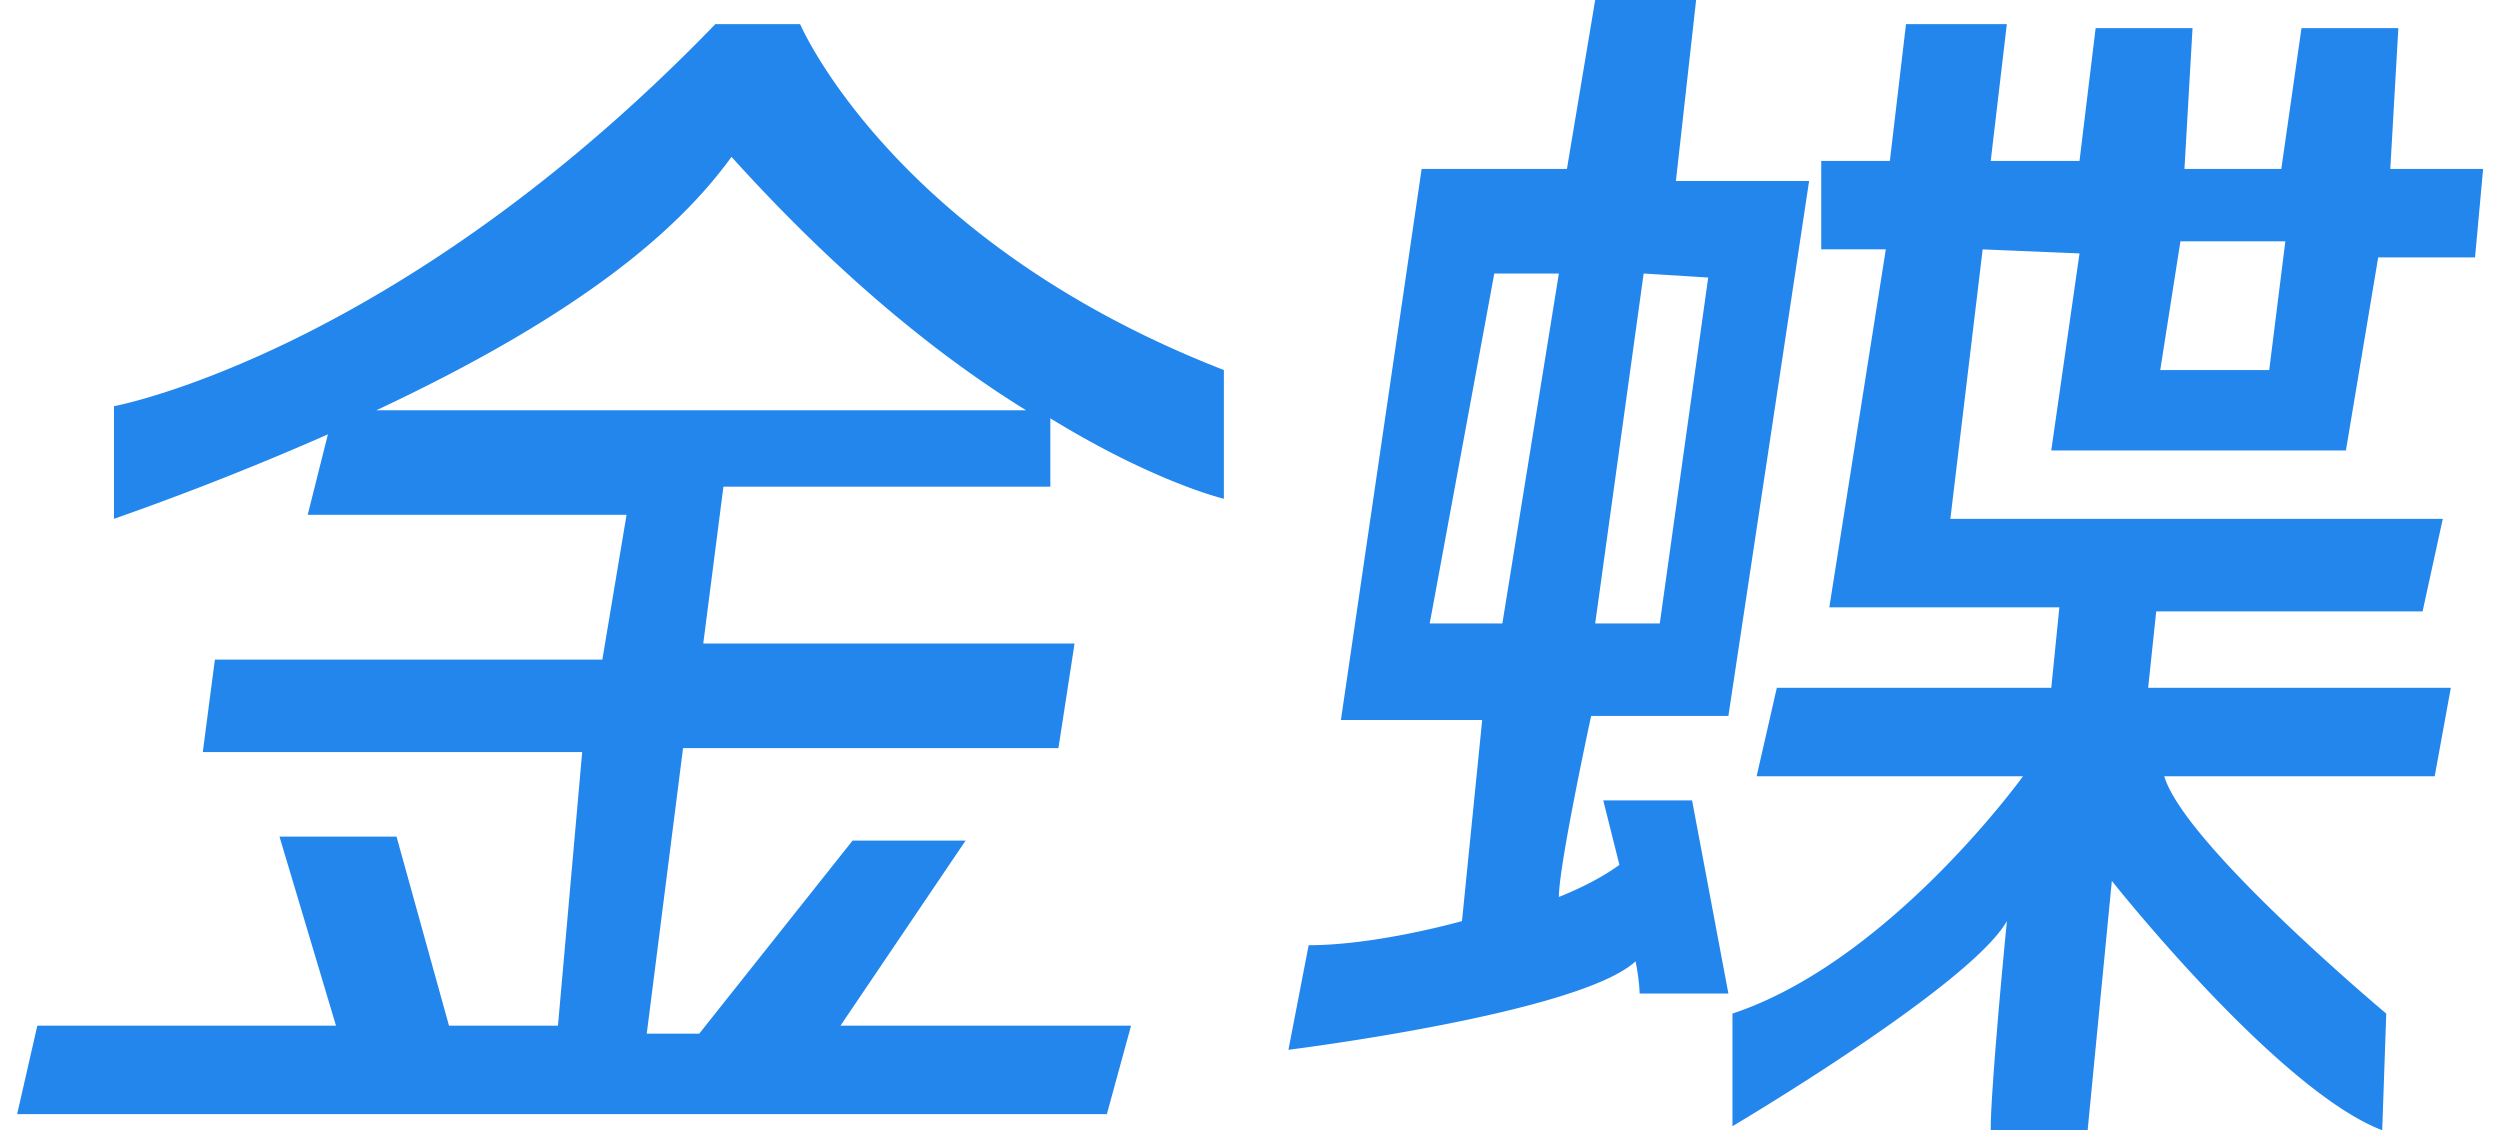 <?xml version="1.0" standalone="no"?><!DOCTYPE svg PUBLIC "-//W3C//DTD SVG 1.1//EN" "http://www.w3.org/Graphics/SVG/1.1/DTD/svg11.dtd"><svg t="1720802500055" class="icon" viewBox="0 0 2265 1024" version="1.1" xmlns="http://www.w3.org/2000/svg" p-id="2634" xmlns:xlink="http://www.w3.org/1999/xlink" width="442.383" height="200"><path d="M1452.56 725.178l14.615 58.337s-18.277 14.553-54.831 29.137c0-29.168 29.231-163.995 29.231-163.995h124.338l73.138-484.693h-120.677L1536.683 0h-91.446l-25.6 153.041h-131.631l-73.138 499.278h128l-18.308 182.179s-76.769 21.876-138.923 21.876l-18.308 94.736s263.292-32.799 314.492-80.151c3.662 18.215 3.662 29.168 3.662 29.168h80.431l-32.892-174.949H1452.528z m36.554-477.37l58.523 3.631-43.877 313.406h-58.523L1489.144 247.808z m-193.784 317.037l58.492-317.037h58.523l-51.2 317.037h-65.815z m830.061-156.703l29.231-174.918h87.754l7.323-80.182h-84.092l7.292-127.535h-87.754l-18.277 127.535H1979.113l7.323-127.535h-87.785l-14.615 120.273h-80.431l14.584-123.904H1726.836l-14.615 123.904h-62.185V225.901h58.523l-51.2 324.329h208.431l-7.323 72.89h-248.646l-18.308 80.151h241.354s-120.646 167.657-263.261 215.04v102.028s215.723-127.535 248.646-185.872c-10.985 112.95-14.615 171.287-14.615 185.872V1024h87.754l21.938-225.932S2063.205 987.57 2158.282 1024l3.662-105.689s-182.831-153.041-201.107-215.009h244.984l14.615-80.151H1946.221l7.323-69.229h241.323l18.308-83.844H1767.021l29.262-244.146 87.754 3.662-25.6 178.548h266.923z m-149.938-189.502h95.077l-14.615 116.612h-98.738l18.277-116.612zM724.899 21.876h-76.8C359.207 320.698 103.269 368.019 103.269 368.019v102.028a2688.465 2688.465 0 0 0 193.815-76.521l-18.308 72.89h288.892l-21.938 131.196H194.684l-10.954 83.782h343.723l-21.938 247.839h-98.738l-47.538-171.287H253.207l51.2 171.287H33.823L15.515 1009.416h987.291l21.938-80.151h-263.292l113.354-167.657h-102.4l-138.923 174.918h-47.538l32.892-258.731h340.092l14.615-94.736H637.145l18.277-142.119h296.184v-61.936c95.077 58.306 157.231 72.859 157.231 72.859v-116.612C808.991 218.64 724.899 21.845 724.899 21.845zM340.961 371.712c186.492-87.474 274.246-163.995 321.784-229.593 98.707 109.32 190.123 182.21 266.923 229.593H340.961z" fill="#2286ED" p-id="2635"></path></svg>